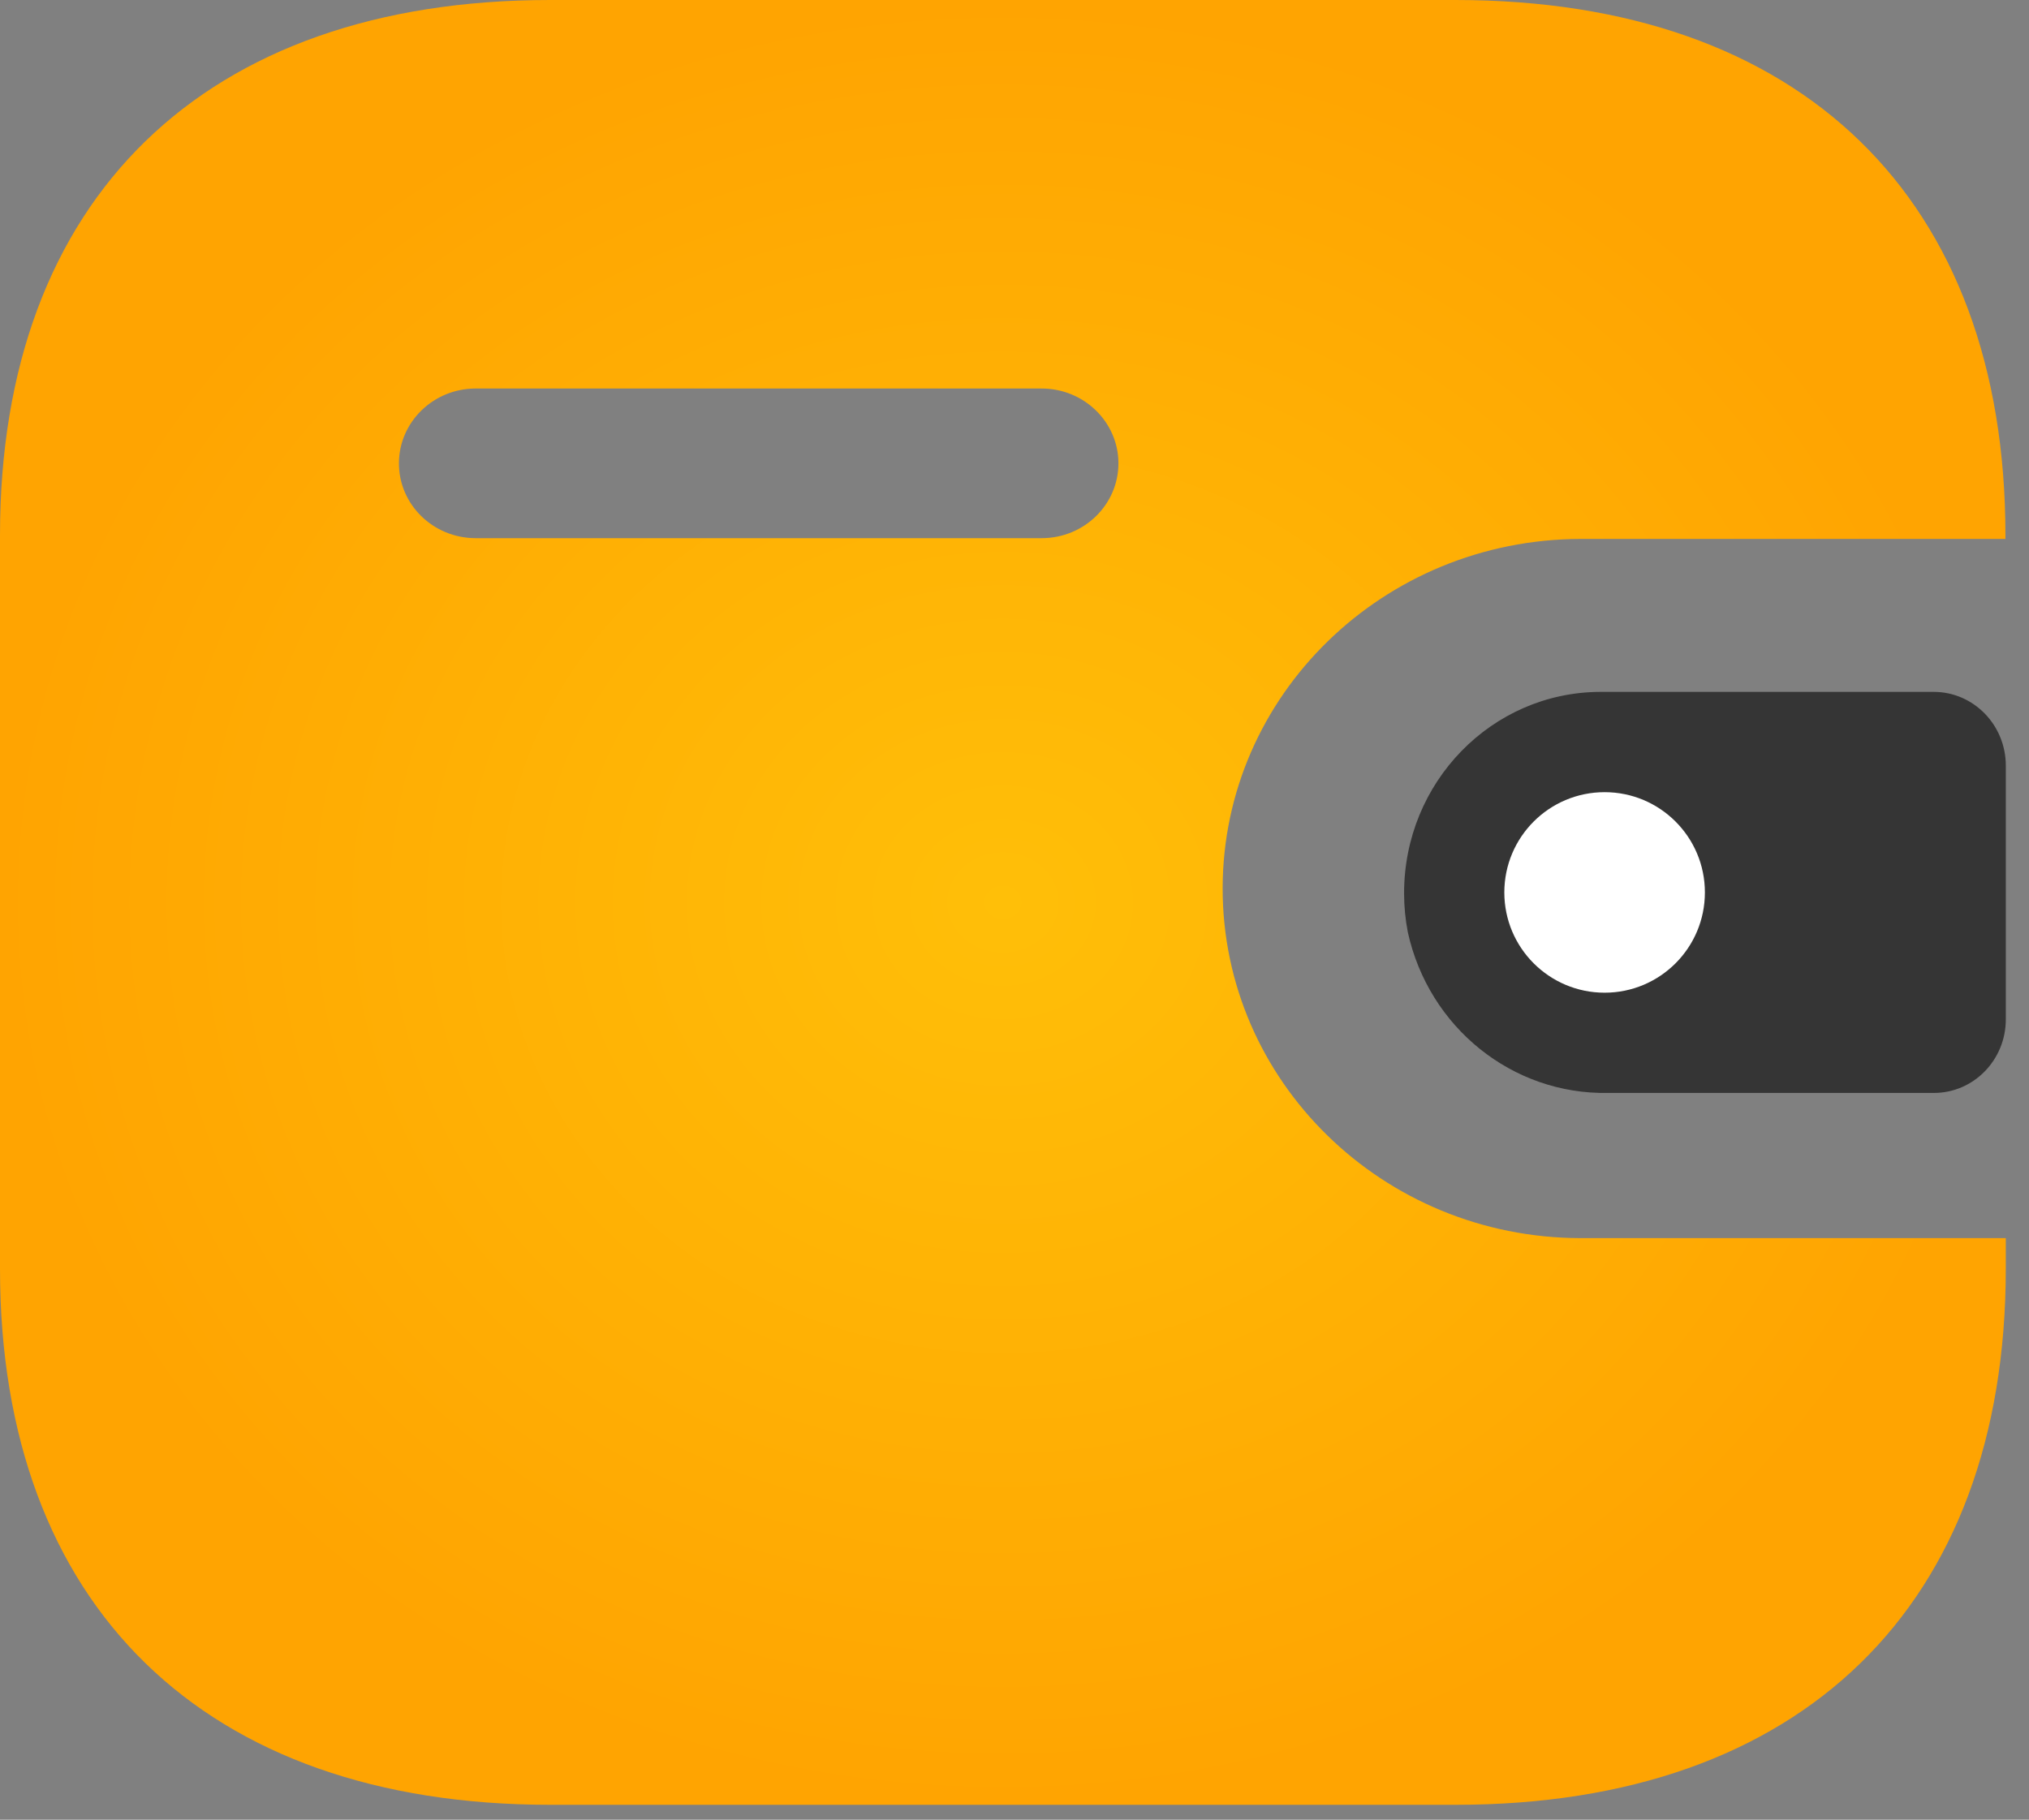 <svg width="68" height="61" viewBox="0 0 68 61" fill="none" xmlns="http://www.w3.org/2000/svg">
<rect x="0" y="0" width="68" height="61" fill="#808080" stroke="none"/>
<path d="M48.782 0C60.366 0 67.21 6.65 67.21 17.941V18.066H52.977C46.353 18.078 40.988 23.31 40.976 29.768C40.967 36.241 46.339 41.496 52.977 41.504H67.222V42.533C67.222 53.824 60.378 60.5 48.794 60.5H18.431C6.845 60.5 0 53.824 0 42.533V17.941C0 6.65 6.845 0 18.431 0H48.782ZM34.899 13.024H15.93C14.52 13.03 13.376 14.146 13.37 15.523C13.364 16.907 14.511 18.034 15.93 18.04H34.923C36.342 18.034 37.489 16.907 37.483 15.521C37.477 14.137 36.318 13.018 34.899 13.024Z" fill="url(#paint0_radial_727_323)"/>
<path opacity="0.79" d="M47.182 31.249C47.885 34.446 50.688 36.695 53.888 36.637H64.812C66.143 36.637 67.223 35.534 67.223 34.171V25.662C67.221 24.302 66.143 23.196 64.812 23.193H53.631C49.991 23.205 47.051 26.227 47.057 29.95C47.057 30.386 47.099 30.822 47.182 31.249Z" fill="#222222"/>
<path d="M53.777 33.277C55.633 33.277 57.138 31.772 57.138 29.916C57.138 28.059 55.633 26.555 53.777 26.555C51.921 26.555 50.416 28.059 50.416 29.916C50.416 31.772 51.921 33.277 53.777 33.277Z" fill="white"/>
<defs>
<radialGradient id="paint0_radial_727_323" cx="0" cy="0" r="1" gradientUnits="userSpaceOnUse" gradientTransform="translate(33.611 30.25) rotate(90) scale(30.25 33.611)">
<stop stop-color="#FFBF08"/>
<stop offset="1" stop-color="#FFA401"/>
</radialGradient>
</defs>
</svg>
